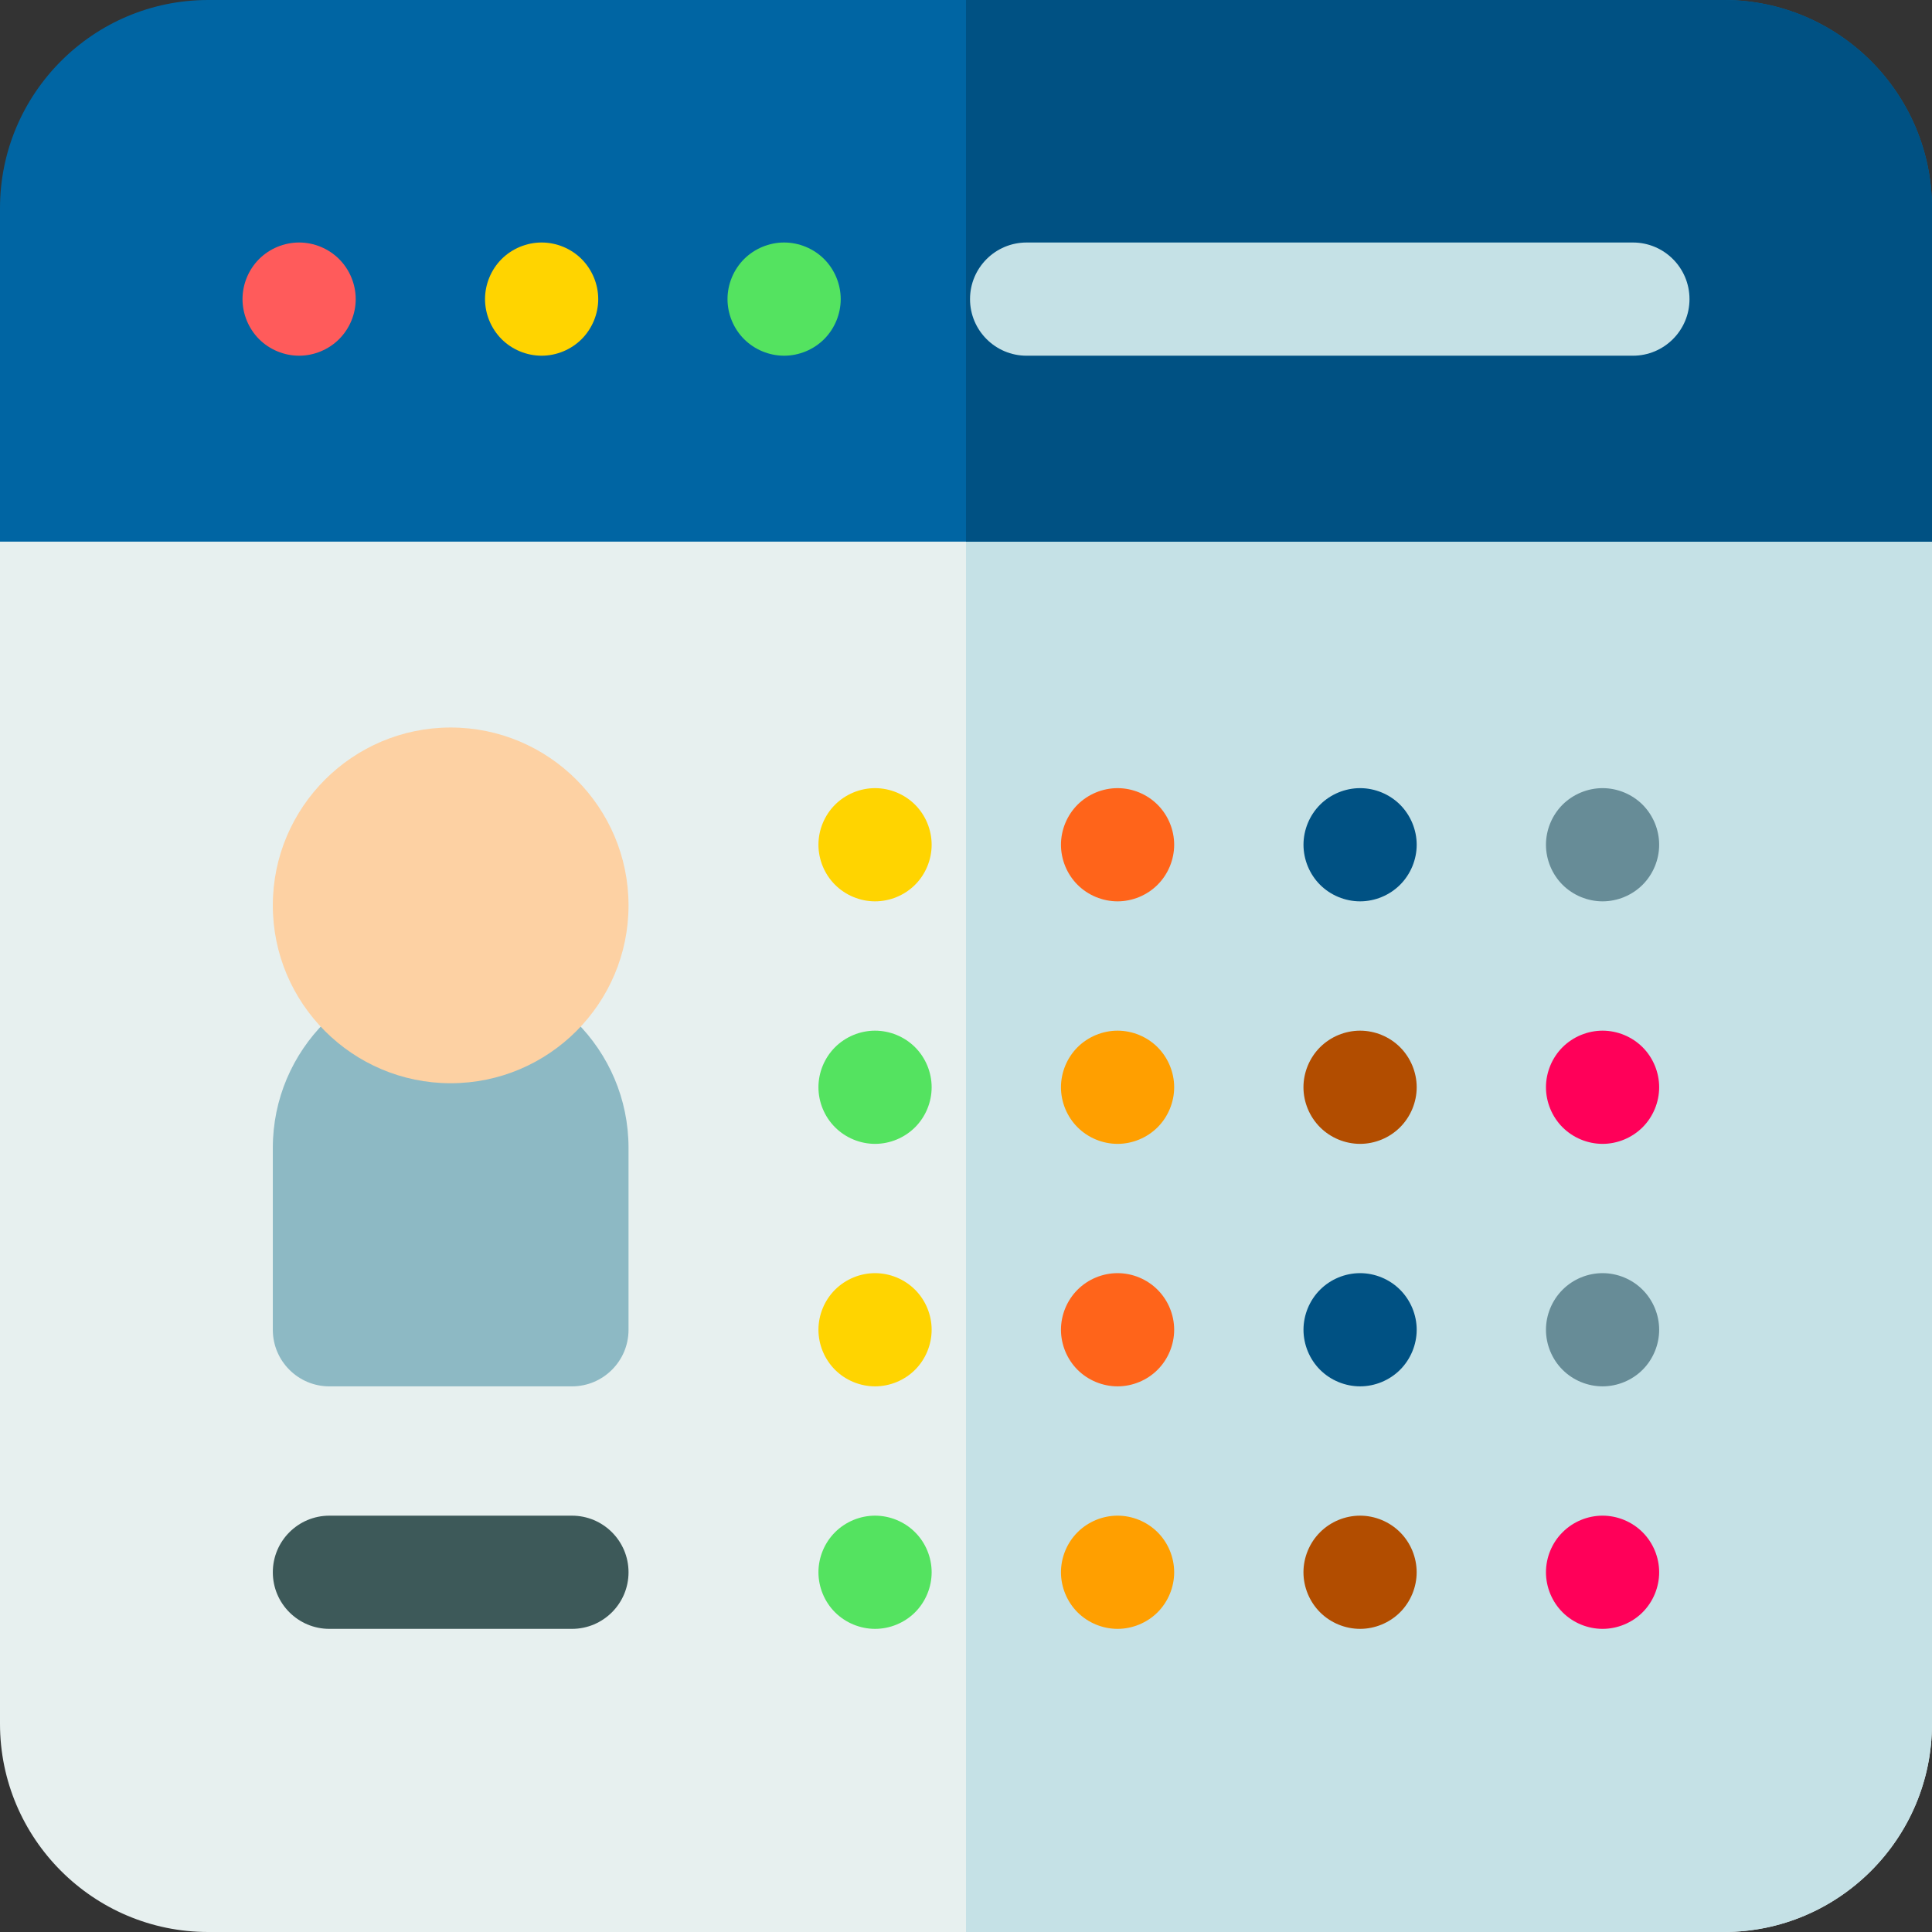 <svg id="Capa_1" enable-background="new 0 0 512 512" height="512" viewBox="0 0 512 512" width="512" xmlns="http://www.w3.org/2000/svg"><rect x="0" y="0" width="512" height="512" fill="#333333" stroke="none"/><path d="m497 128.533h-482c-8.284 0-15 6.716-15 15v313.3c0 30.419 24.748 55.167 55.168 55.167h401.665c30.419 0 55.167-24.748 55.167-55.167v-313.3c0-8.284-6.716-15-15-15z" fill="#e7f0ef"/><path d="m497 128.533h-241v383.467h200.833c30.419 0 55.167-24.747 55.167-55.166v-313.301c0-8.284-6.716-15-15-15z" fill="#c5e1e6"/><path d="m456.833 0h-401.665c-30.42 0-55.168 24.748-55.168 55.167v88.366h512v-88.366c0-30.419-24.748-55.167-55.167-55.167z" fill="#0065a3"/><path d="m512 55.168c0-30.42-24.748-55.168-55.167-55.168h-200.833v143.533h256z" fill="#005183"/><path d="m79.268 94.266c-3.951 0-7.82-1.6-10.61-4.39-2.79-2.8-4.39-6.66-4.39-10.61 0-3.949 1.6-7.81 4.39-10.609 2.79-2.79 6.659-4.391 10.61-4.391 3.949 0 7.81 1.601 10.6 4.391 2.8 2.8 4.4 6.66 4.4 10.609 0 3.95-1.601 7.811-4.4 10.61-2.791 2.79-6.651 4.39-10.6 4.39z" fill="#ff5b5b"/><path d="m207.797 94.266c-3.949 0-7.811-1.6-10.609-4.39-2.791-2.79-4.391-6.66-4.391-10.61 0-3.949 1.6-7.81 4.391-10.609 2.799-2.79 6.66-4.391 10.609-4.391 3.95 0 7.82 1.601 10.61 4.391 2.79 2.8 4.39 6.66 4.39 10.609 0 3.95-1.6 7.82-4.39 10.61s-6.66 4.39-10.61 4.39z" fill="#54e360"/><path d="m143.537 94.266c-3.95 0-7.82-1.6-10.609-4.39-2.791-2.8-4.391-6.66-4.391-10.61 0-3.949 1.6-7.81 4.391-10.609 2.789-2.79 6.659-4.391 10.609-4.391 3.939 0 7.811 1.601 10.6 4.391 2.791 2.8 4.4 6.66 4.4 10.609 0 3.95-1.609 7.811-4.4 10.61-2.789 2.79-6.66 4.39-10.6 4.39z" fill="#ffd400"/><path d="m432.734 94.267h-160.668c-8.284 0-15-6.716-15-15s6.716-15 15-15h160.668c8.284 0 15 6.716 15 15s-6.715 15-15 15z" fill="#c5e1e6"/><path d="m119.433 257.066c-25.989 0-47.133 21.145-47.133 47.134v48.201c0 8.283 6.716 15 15 15h64.267c8.284 0 15-6.717 15-15v-48.201c-.001-25.989-21.145-47.134-47.134-47.134z" fill="#8db9c4"/><path d="m231.896 238.866c-3.949 0-7.81-1.601-10.6-4.391-2.8-2.79-4.4-6.659-4.4-10.609s1.601-7.811 4.4-10.61c2.79-2.79 6.65-4.39 10.6-4.39 3.951 0 7.82 1.6 10.61 4.39s4.39 6.66 4.39 10.61-1.6 7.819-4.39 10.609c-2.789 2.791-6.658 4.391-10.61 4.391z" fill="#ffd400"/><path d="m296.167 238.866c-3.95 0-7.819-1.601-10.61-4.391-2.789-2.79-4.39-6.659-4.39-10.609s1.601-7.811 4.39-10.61c2.791-2.79 6.66-4.39 10.61-4.39s7.81 1.6 10.601 4.39c2.799 2.8 4.399 6.66 4.399 10.61s-1.601 7.819-4.399 10.609c-2.791 2.791-6.651 4.391-10.601 4.391z" fill="#ff641a"/><path d="m231.896 303.136c-3.939 0-7.81-1.6-10.6-4.399-2.8-2.79-4.4-6.66-4.4-10.601 0-3.95 1.601-7.81 4.4-10.609 2.79-2.79 6.65-4.391 10.6-4.391 3.951 0 7.82 1.601 10.61 4.391s4.39 6.659 4.39 10.609-1.6 7.811-4.39 10.601c-2.799 2.799-6.658 4.399-10.61 4.399z" fill="#54e360"/><path d="m296.167 303.136c-3.95 0-7.81-1.6-10.61-4.399-2.789-2.79-4.39-6.66-4.39-10.601 0-3.95 1.601-7.819 4.39-10.609 2.801-2.79 6.66-4.391 10.61-4.391s7.81 1.601 10.61 4.391c2.789 2.8 4.39 6.659 4.39 10.609 0 3.94-1.601 7.811-4.39 10.601-2.8 2.799-6.67 4.399-10.61 4.399z" fill="#ff9f00"/><path d="m231.896 367.397c-3.949 0-7.819-1.601-10.609-4.391s-4.391-6.66-4.391-10.609c0-3.94 1.601-7.811 4.391-10.601 2.8-2.8 6.67-4.399 10.609-4.399 3.951 0 7.82 1.6 10.61 4.399 2.79 2.79 4.39 6.65 4.39 10.601 0 3.949-1.6 7.819-4.39 10.609-2.789 2.79-6.649 4.391-10.61 4.391z" fill="#ffd400"/><path d="m296.167 367.397c-3.95 0-7.819-1.601-10.61-4.391-2.789-2.79-4.39-6.66-4.39-10.609 0-3.95 1.601-7.811 4.39-10.601 2.791-2.8 6.66-4.399 10.61-4.399s7.81 1.6 10.601 4.399c2.799 2.79 4.399 6.66 4.399 10.601 0 3.949-1.601 7.819-4.399 10.609-2.782 2.79-6.651 4.391-10.601 4.391z" fill="#ff641a"/><path d="m231.896 431.666c-3.939 0-7.81-1.6-10.609-4.39-2.79-2.79-4.391-6.66-4.391-10.61s1.601-7.81 4.391-10.6c2.8-2.801 6.66-4.4 10.609-4.4 3.951 0 7.82 1.6 10.61 4.4 2.79 2.779 4.39 6.649 4.39 10.6 0 3.95-1.6 7.82-4.39 10.61-2.789 2.79-6.658 4.39-10.61 4.39z" fill="#54e360"/><path d="m296.167 431.666c-3.95 0-7.81-1.6-10.61-4.39-2.789-2.79-4.39-6.66-4.39-10.61s1.601-7.82 4.39-10.6c2.791-2.801 6.66-4.4 10.61-4.4s7.81 1.6 10.61 4.4c2.789 2.779 4.39 6.649 4.39 10.6 0 3.95-1.601 7.82-4.39 10.61-2.8 2.79-6.67 4.39-10.61 4.39z" fill="#ff9f00"/><path d="m360.438 238.866c-3.951 0-7.82-1.601-10.61-4.391s-4.39-6.659-4.39-10.609 1.6-7.811 4.39-10.61c2.79-2.79 6.659-4.39 10.61-4.39 3.94 0 7.81 1.6 10.6 4.39 2.79 2.8 4.4 6.66 4.4 10.61s-1.61 7.819-4.4 10.609c-2.791 2.791-6.661 4.391-10.6 4.391z" fill="#005183"/><path d="m424.697 238.866c-3.95 0-7.811-1.601-10.61-4.391-2.79-2.79-4.39-6.659-4.39-10.609s1.6-7.811 4.39-10.61c2.8-2.79 6.67-4.39 10.61-4.39 3.949 0 7.82 1.6 10.609 4.39 2.791 2.8 4.391 6.66 4.391 10.61s-1.6 7.819-4.391 10.609c-2.788 2.791-6.659 4.391-10.609 4.391z" fill="#678c97"/><path d="m360.438 303.136c-3.951 0-7.82-1.6-10.61-4.399-2.79-2.79-4.399-6.65-4.399-10.601 0-3.95 1.609-7.819 4.399-10.609s6.659-4.391 10.61-4.391c3.949 0 7.81 1.601 10.6 4.391s4.4 6.659 4.4 10.609-1.61 7.811-4.4 10.601c-2.791 2.799-6.661 4.399-10.6 4.399z" fill="#b24d00"/><path d="m424.697 303.136c-3.94 0-7.811-1.6-10.61-4.399-2.79-2.79-4.39-6.66-4.39-10.601 0-3.95 1.6-7.819 4.39-10.609 2.8-2.79 6.66-4.391 10.61-4.391 3.949 0 7.81 1.601 10.609 4.391 2.791 2.79 4.391 6.659 4.391 10.609 0 3.94-1.6 7.811-4.391 10.601-2.799 2.799-6.659 4.399-10.609 4.399z" fill="#ff0059"/><path d="m360.438 367.397c-3.951 0-7.82-1.601-10.61-4.391s-4.39-6.66-4.39-10.609c0-3.94 1.6-7.811 4.39-10.601 2.79-2.8 6.659-4.399 10.61-4.399 3.94 0 7.81 1.6 10.6 4.399 2.79 2.79 4.4 6.66 4.4 10.601 0 3.949-1.61 7.819-4.4 10.609-2.791 2.79-6.651 4.391-10.6 4.391z" fill="#005183"/><path d="m424.697 367.397c-3.95 0-7.82-1.601-10.6-4.391-2.801-2.79-4.4-6.66-4.4-10.609 0-3.94 1.6-7.811 4.4-10.601 2.789-2.8 6.649-4.399 10.6-4.399 3.949 0 7.82 1.6 10.609 4.399 2.791 2.79 4.391 6.65 4.391 10.601 0 3.949-1.6 7.819-4.391 10.609-2.788 2.79-6.659 4.391-10.609 4.391z" fill="#678c97"/><path d="m360.438 431.666c-3.951 0-7.82-1.6-10.61-4.39s-4.399-6.66-4.399-10.61 1.609-7.82 4.399-10.6c2.79-2.801 6.65-4.4 10.61-4.4 3.94 0 7.81 1.6 10.6 4.4 2.79 2.79 4.391 6.649 4.391 10.6 0 3.95-1.601 7.81-4.391 10.61-2.791 2.79-6.661 4.39-10.6 4.39z" fill="#b24d00"/><path d="m424.697 431.666c-3.95 0-7.811-1.6-10.6-4.39-2.801-2.79-4.4-6.66-4.4-10.61s1.6-7.82 4.4-10.6c2.789-2.801 6.649-4.4 10.6-4.4 3.949 0 7.82 1.6 10.609 4.4 2.791 2.79 4.391 6.649 4.391 10.6 0 3.95-1.6 7.82-4.391 10.61-2.788 2.79-6.659 4.39-10.609 4.39z" fill="#ff0059"/><path d="m151.566 431.667h-64.266c-8.284 0-15-6.716-15-15s6.716-15 15-15h64.267c8.284 0 15 6.716 15 15-.001 8.284-6.716 15-15.001 15z" fill="#3d5959"/><path d="m119.433 192.8c-25.989 0-47.133 21.145-47.133 47.134s21.144 47.133 47.133 47.133 47.134-21.143 47.134-47.133c-.001-25.99-21.145-47.134-47.134-47.134z" fill="#fdd1a3"/></svg>